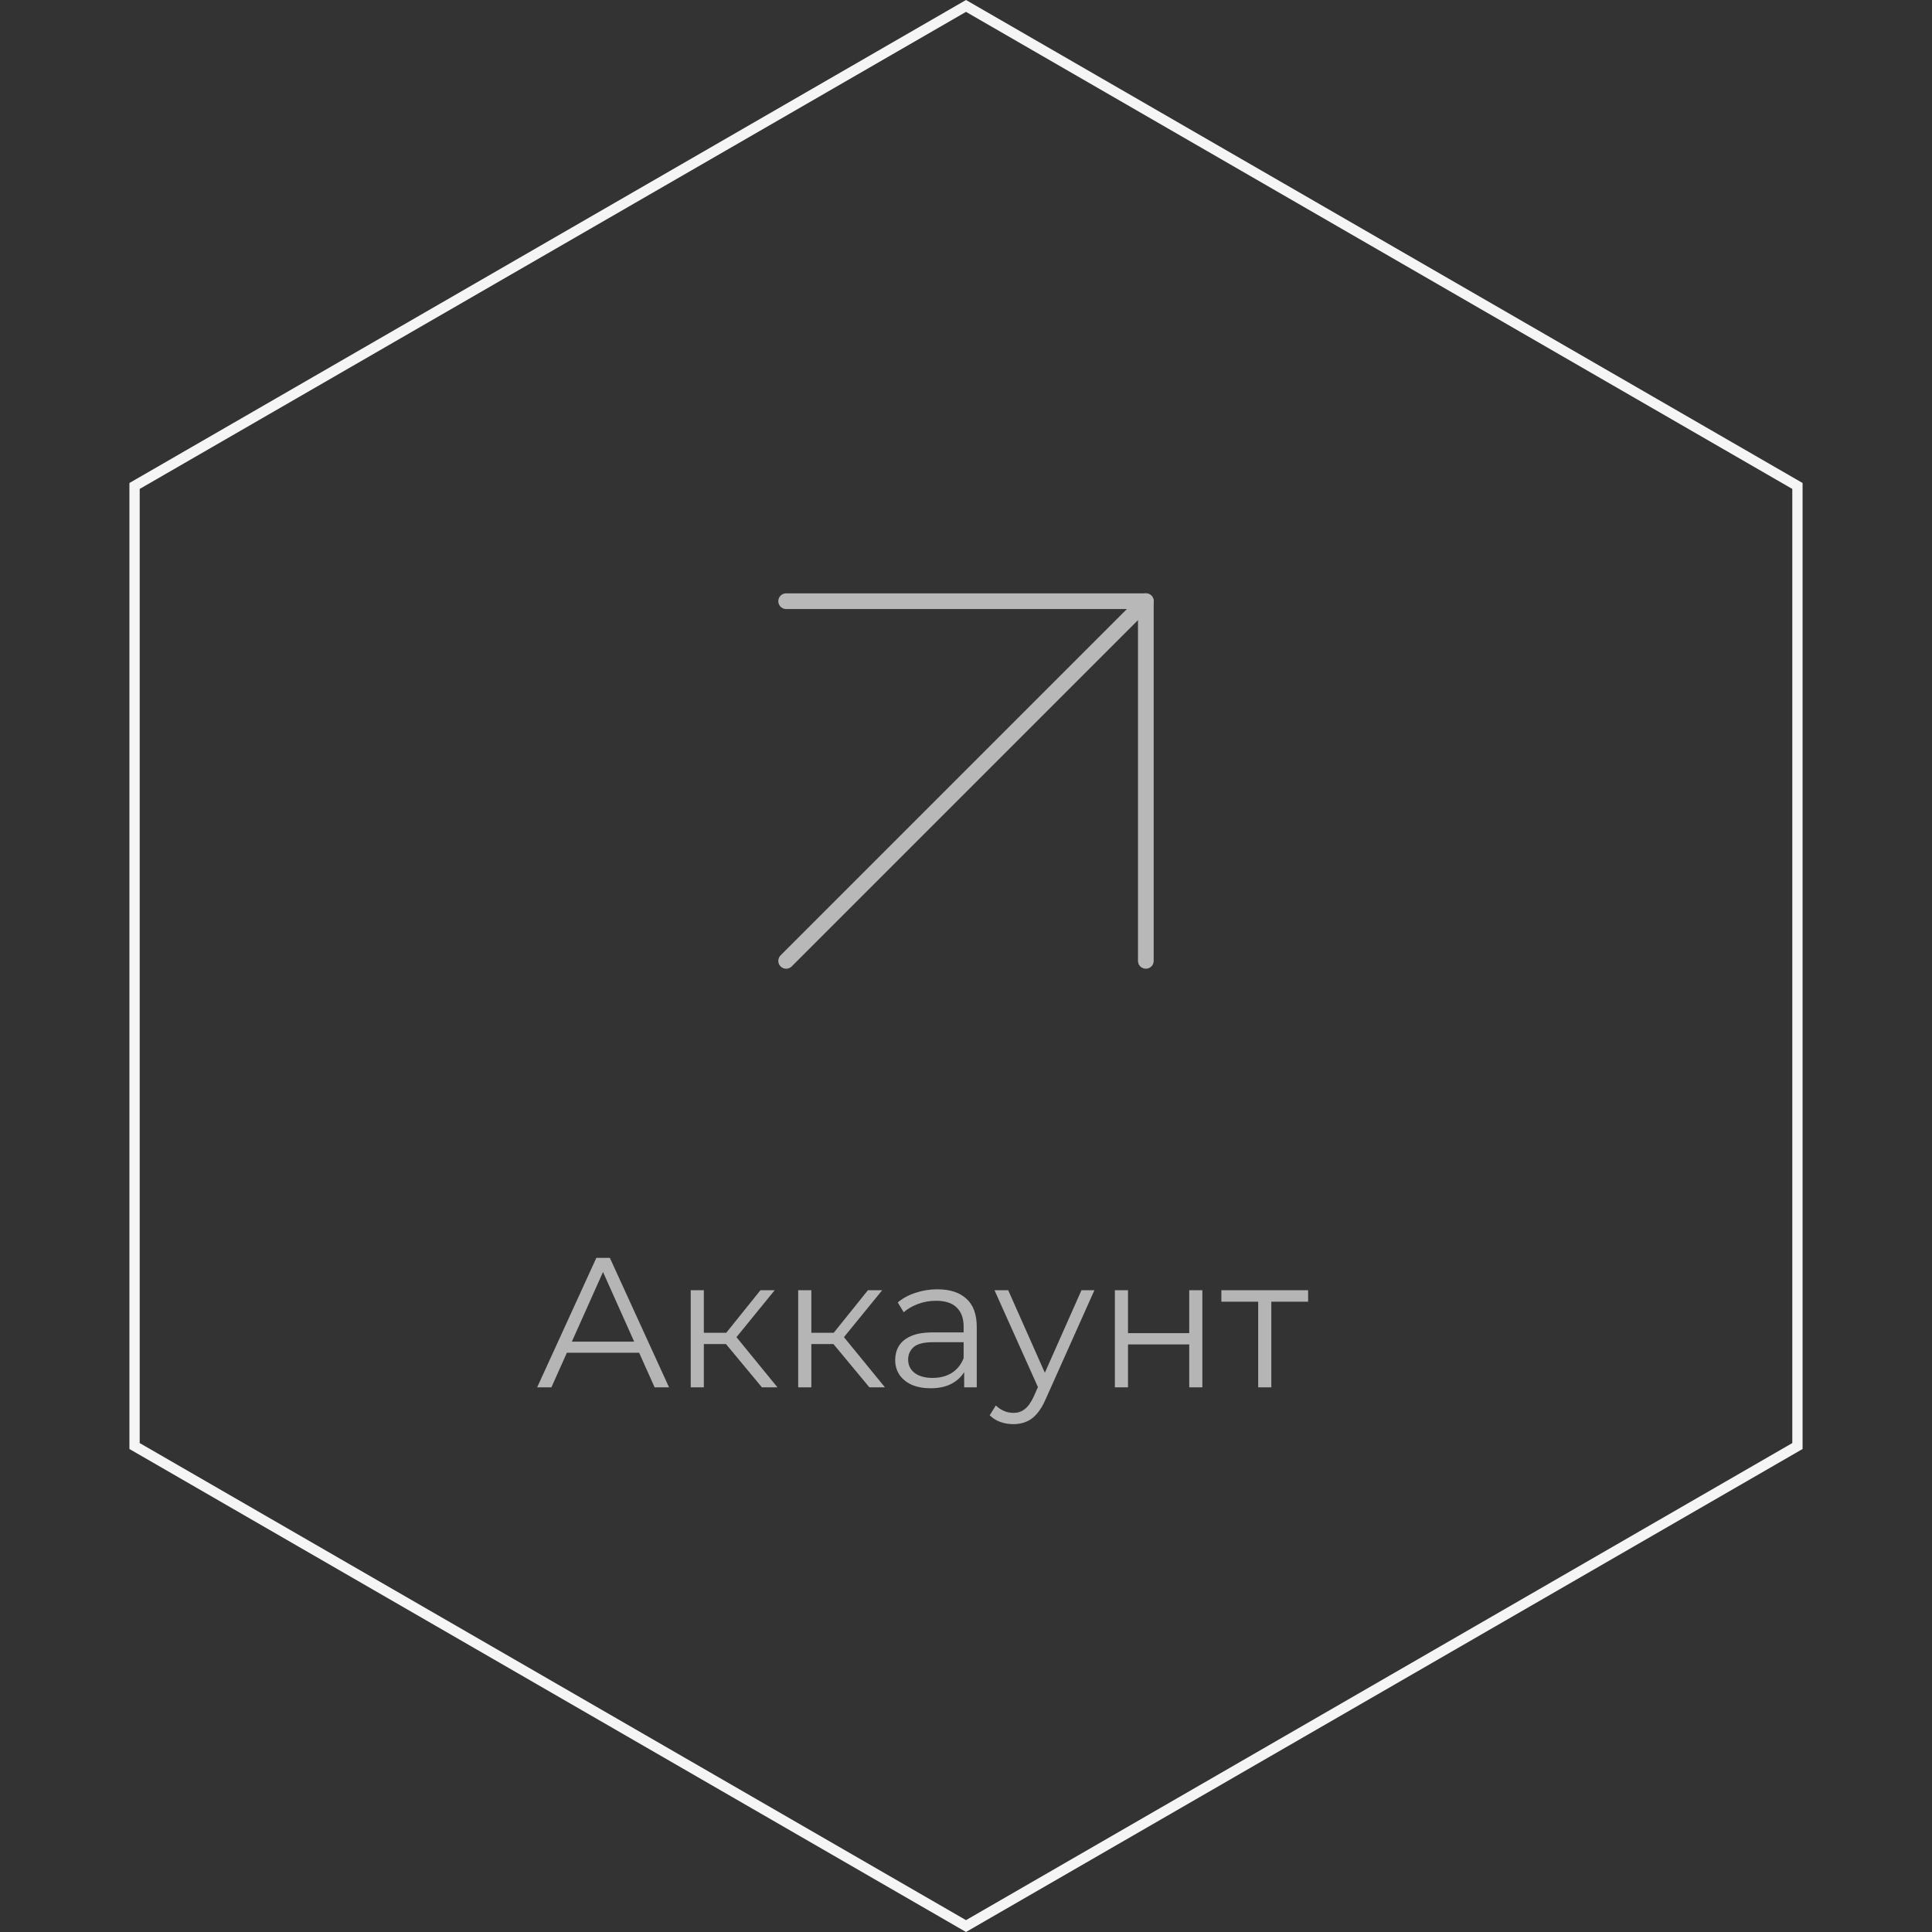 <svg width="188" height="188" viewBox="0 0 188 188" fill="none" xmlns="http://www.w3.org/2000/svg">
<rect x="0" y="0" width="188" height="188" fill="#333333" stroke="none"/>
<path d="M52.27 135L58.03 122.4H59.344L65.104 135H63.7L58.408 123.174H58.948L53.656 135H52.27ZM54.538 131.634L54.934 130.554H62.26L62.656 131.634H54.538ZM74.142 135L70.254 130.32L71.317 129.69L75.654 135H74.142ZM67.213 135V125.55H68.49V135H67.213ZM68.094 130.788V129.69H71.136V130.788H68.094ZM71.424 130.41L70.237 130.23L73.999 125.55H75.385L71.424 130.41ZM84.602 135L80.713 130.32L81.775 129.69L86.114 135H84.602ZM77.671 135V125.55H78.95V135H77.671ZM78.553 130.788V129.69H81.596V130.788H78.553ZM81.883 130.41L80.695 130.23L84.457 125.55H85.844L81.883 130.41ZM93.823 135V132.912L93.769 132.57V129.078C93.769 128.274 93.541 127.656 93.085 127.224C92.641 126.792 91.975 126.576 91.087 126.576C90.475 126.576 89.893 126.678 89.341 126.882C88.789 127.086 88.321 127.356 87.937 127.692L87.361 126.738C87.841 126.33 88.417 126.018 89.089 125.802C89.761 125.574 90.469 125.46 91.213 125.46C92.437 125.46 93.379 125.766 94.039 126.378C94.711 126.978 95.047 127.896 95.047 129.132V135H93.823ZM90.565 135.09C89.857 135.09 89.239 134.976 88.711 134.748C88.195 134.508 87.799 134.184 87.523 133.776C87.247 133.356 87.109 132.876 87.109 132.336C87.109 131.844 87.223 131.4 87.451 131.004C87.691 130.596 88.075 130.272 88.603 130.032C89.143 129.78 89.863 129.654 90.763 129.654H94.021V130.608H90.799C89.887 130.608 89.251 130.77 88.891 131.094C88.543 131.418 88.369 131.82 88.369 132.3C88.369 132.84 88.579 133.272 88.999 133.596C89.419 133.92 90.007 134.082 90.763 134.082C91.483 134.082 92.101 133.92 92.617 133.596C93.145 133.26 93.529 132.78 93.769 132.156L94.057 133.038C93.817 133.662 93.397 134.16 92.797 134.532C92.209 134.904 91.465 135.09 90.565 135.09ZM98.611 138.582C98.167 138.582 97.741 138.51 97.333 138.366C96.937 138.222 96.595 138.006 96.307 137.718L96.901 136.764C97.141 136.992 97.399 137.166 97.675 137.286C97.963 137.418 98.281 137.484 98.629 137.484C99.049 137.484 99.409 137.364 99.709 137.124C100.021 136.896 100.315 136.488 100.591 135.9L101.203 134.514L101.347 134.316L105.235 125.55H106.495L101.761 136.134C101.497 136.746 101.203 137.232 100.879 137.592C100.567 137.952 100.225 138.204 99.853 138.348C99.481 138.504 99.067 138.582 98.611 138.582ZM101.131 135.27L96.775 125.55H98.107L101.959 134.226L101.131 135.27ZM108.486 135V125.55H109.764V129.726H115.722V125.55H117V135H115.722V130.824H109.764V135H108.486ZM122.432 135V126.324L122.756 126.666H118.85V125.55H127.292V126.666H123.386L123.71 126.324V135H122.432Z" fill="#B5B5B5"/>
<path d="M13.094 47.289L94 0.577L174.906 47.289V140.711L94 187.423L13.094 140.711V47.289Z" stroke="#F5F5F5"/>
<path d="M76.5 93.5L111.5 58.5" stroke="#B8B8B8" stroke-width="1.527" stroke-linecap="round" stroke-linejoin="round"/>
<path d="M76.5 58.5H111.5V93.5" stroke="#B8B8B8" stroke-width="1.527" stroke-linecap="round" stroke-linejoin="round"/>
</svg>
